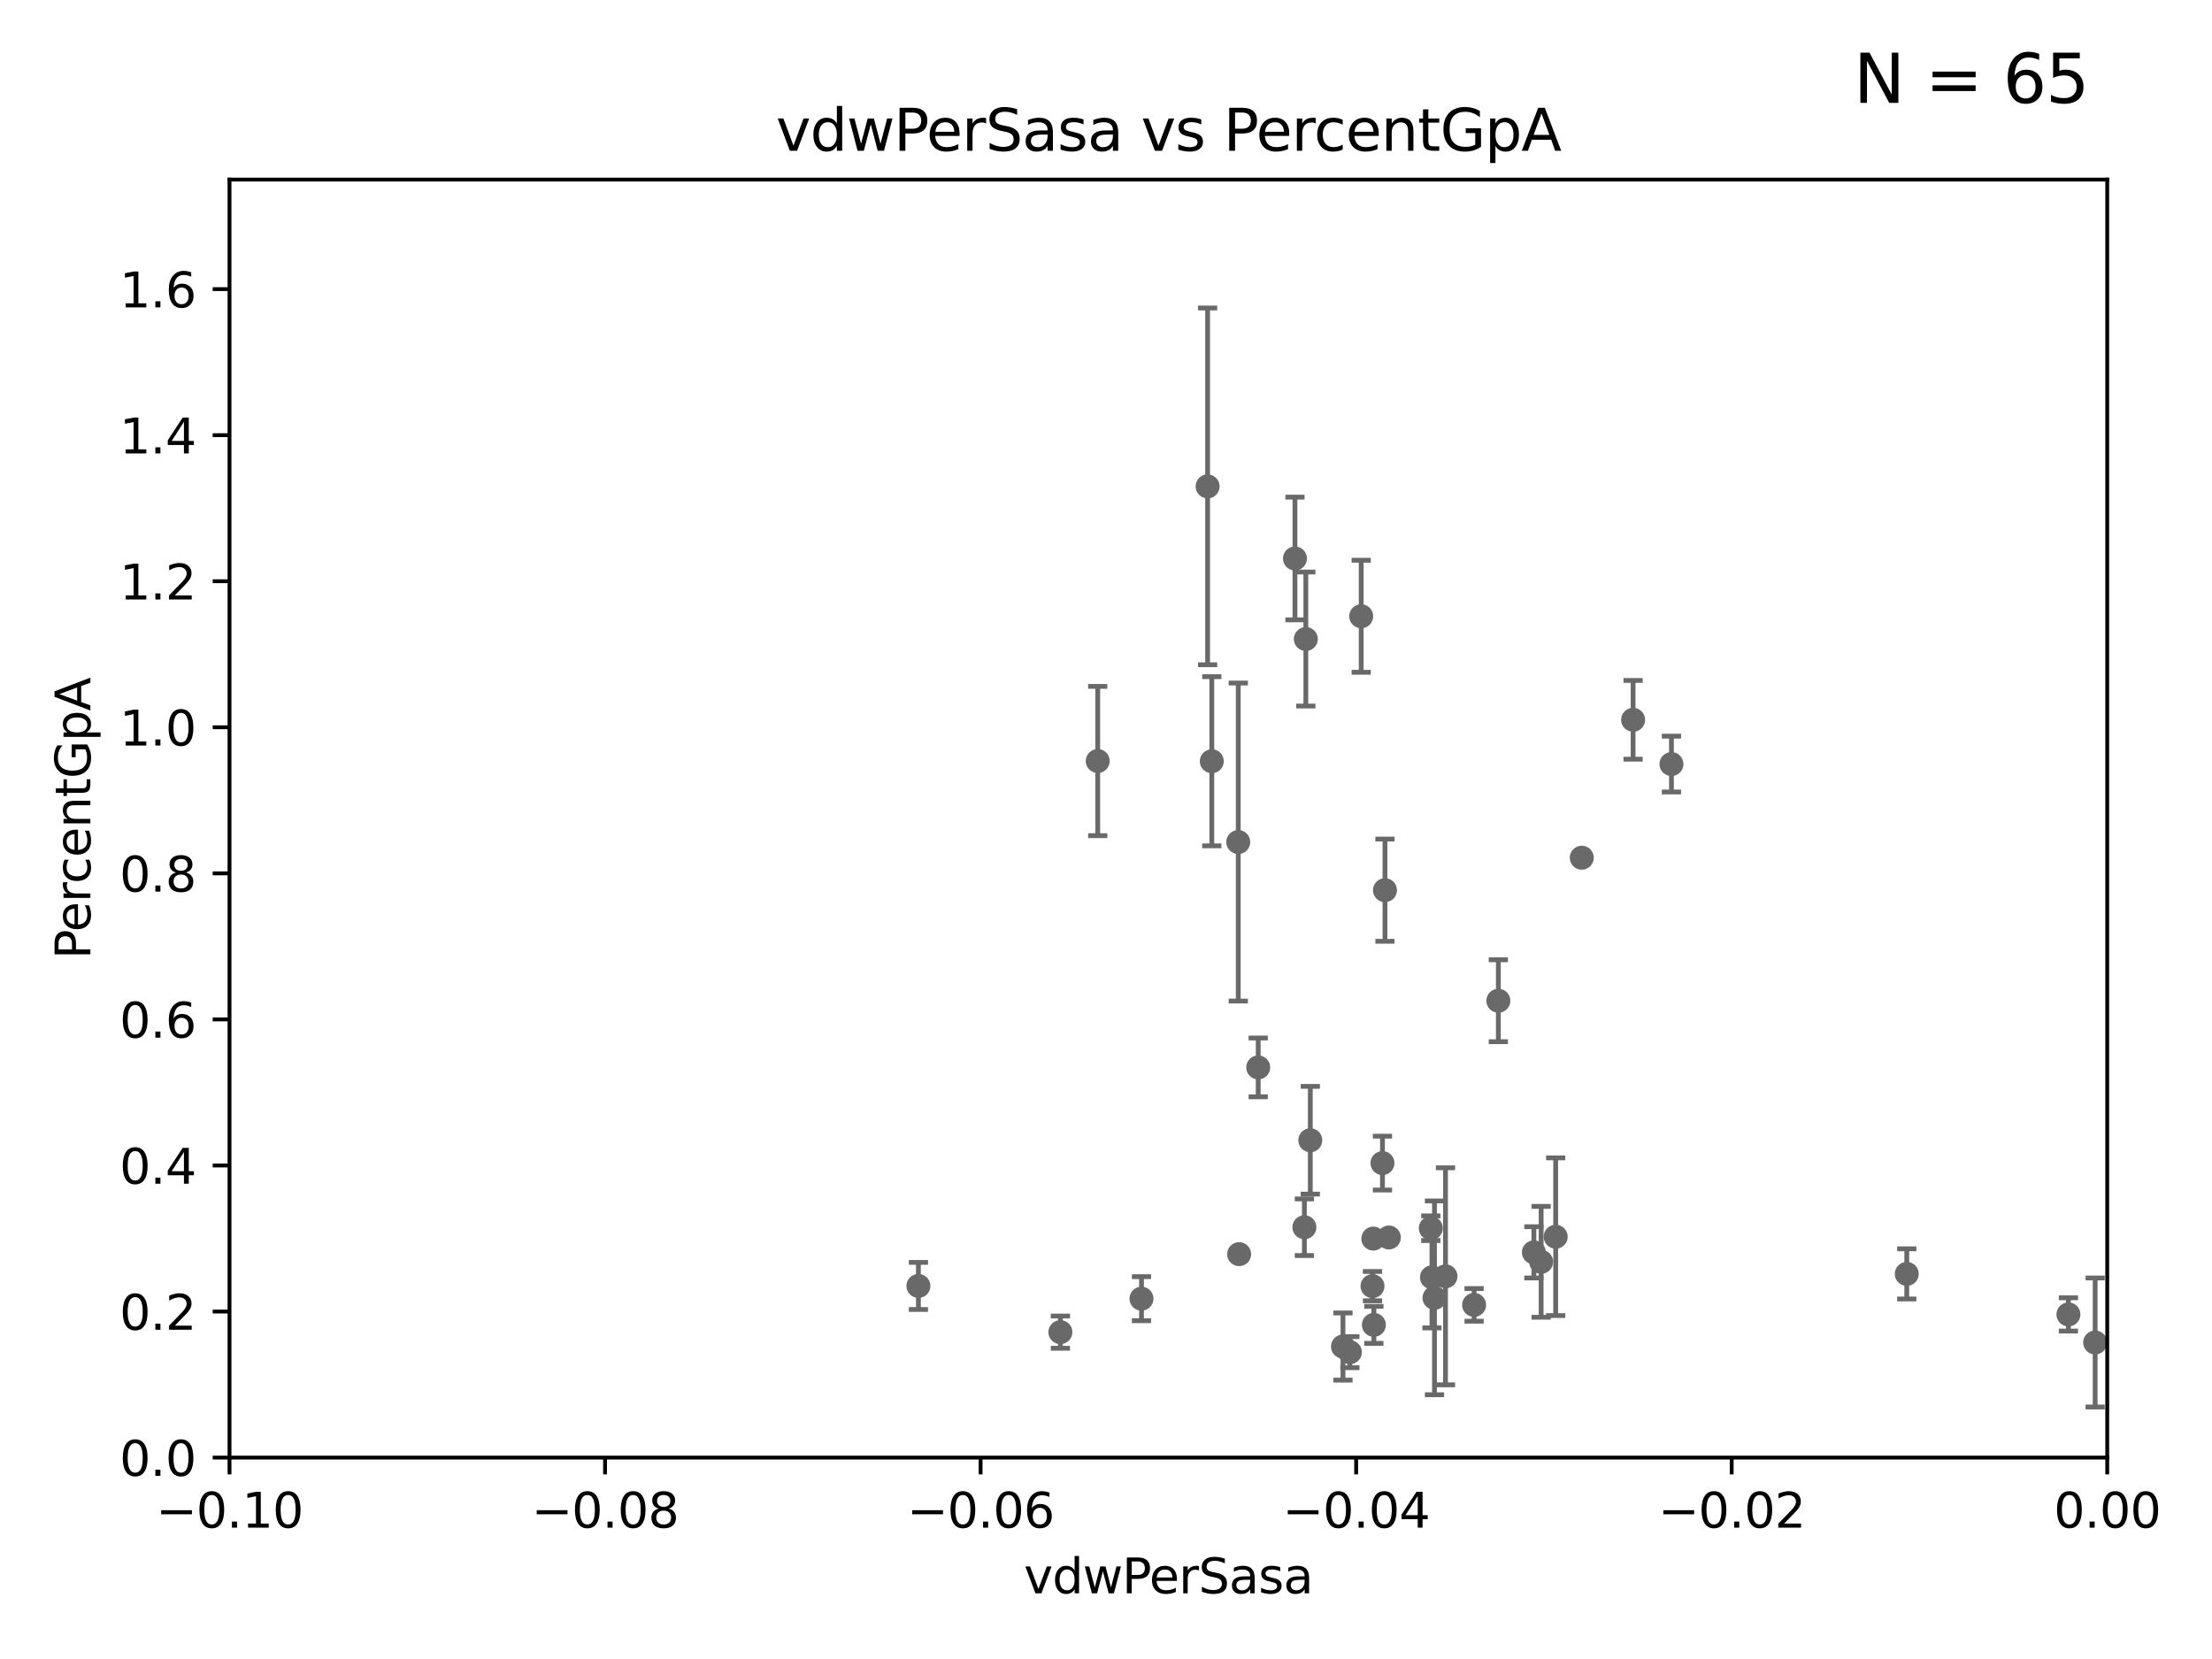 <?xml version="1.0" encoding="utf-8" standalone="no"?>
<!DOCTYPE svg PUBLIC "-//W3C//DTD SVG 1.1//EN"
  "http://www.w3.org/Graphics/SVG/1.1/DTD/svg11.dtd">
<svg xmlns:xlink="http://www.w3.org/1999/xlink" width="460.8pt" height="345.6pt" viewBox="0 0 460.8 345.6" xmlns="http://www.w3.org/2000/svg" version="1.1">
 <defs>
  <style type="text/css">*{stroke-linejoin: round; stroke-linecap: butt}</style>
 </defs>
 <g id="figure_1">
  <g id="patch_1">
   <path d="M 0 345.6 
L 460.8 345.6 
L 460.8 0 
L 0 0 
z
" style="fill: #ffffff"/>
  </g>
  <g id="axes_1">
   <g id="patch_2">
    <path d="M 47.81 303.64 
L 438.975 303.64 
L 438.975 37.411 
L 47.81 37.411 
z
" style="fill: #ffffff"/>
   </g>
   <g id="PathCollection_1">
    <defs>
     <path id="md12791d681" d="M 0 1.118 
C 0.297 1.118 0.581 1 0.791 0.791 
C 1 0.581 1.118 0.297 1.118 0 
C 1.118 -0.297 1 -0.581 0.791 -0.791 
C 0.581 -1 0.297 -1.118 0 -1.118 
C -0.297 -1.118 -0.581 -1 -0.791 -0.791 
C -1 -0.581 -1.118 -0.297 -1.118 0 
C -1.118 0.297 -1 0.581 -0.791 0.791 
C -0.581 1 -0.297 1.118 0 1.118 
z
" style="stroke: #696969"/>
    </defs>
    <g clip-path="url(#p847e2c5b80)">
     <use xlink:href="#md12791d681" x="191.321" y="267.887" style="fill: #696969; stroke: #696969"/>
     <use xlink:href="#md12791d681" x="463.558" y="272.193" style="fill: #696969; stroke: #696969"/>
     <use xlink:href="#md12791d681" x="286.202" y="275.993" style="fill: #696969; stroke: #696969"/>
     <use xlink:href="#md12791d681" x="283.563" y="128.379" style="fill: #696969; stroke: #696969"/>
     <use xlink:href="#md12791d681" x="307.083" y="271.833" style="fill: #696969; stroke: #696969"/>
     <use xlink:href="#md12791d681" x="866.01" y="264.777" style="fill: #696969; stroke: #696969"/>
     <use xlink:href="#md12791d681" x="287.993" y="242.295" style="fill: #696969; stroke: #696969"/>
     <use xlink:href="#md12791d681" x="879.323" y="267.476" style="fill: #696969; stroke: #696969"/>
     <use xlink:href="#md12791d681" x="324.079" y="257.632" style="fill: #696969; stroke: #696969"/>
     <use xlink:href="#md12791d681" x="237.793" y="270.538" style="fill: #696969; stroke: #696969"/>
     <use xlink:href="#md12791d681" x="19660.018" y="187.24" style="fill: #696969; stroke: #696969"/>
     <use xlink:href="#md12791d681" x="1565.303" y="280.062" style="fill: #696969; stroke: #696969"/>
     <use xlink:href="#md12791d681" x="430.89" y="273.817" style="fill: #696969; stroke: #696969"/>
     <use xlink:href="#md12791d681" x="258.133" y="261.263" style="fill: #696969; stroke: #696969"/>
     <use xlink:href="#md12791d681" x="348.194" y="159.169" style="fill: #696969; stroke: #696969"/>
     <use xlink:href="#md12791d681" x="279.765" y="280.507" style="fill: #696969; stroke: #696969"/>
     <use xlink:href="#md12791d681" x="288.514" y="185.44" style="fill: #696969; stroke: #696969"/>
     <use xlink:href="#md12791d681" x="312.133" y="208.472" style="fill: #696969; stroke: #696969"/>
     <use xlink:href="#md12791d681" x="271.728" y="255.653" style="fill: #696969; stroke: #696969"/>
     <use xlink:href="#md12791d681" x="301.122" y="265.881" style="fill: #696969; stroke: #696969"/>
     <use xlink:href="#md12791d681" x="257.952" y="175.412" style="fill: #696969; stroke: #696969"/>
     <use xlink:href="#md12791d681" x="9653.976" y="195.67" style="fill: #696969; stroke: #696969"/>
     <use xlink:href="#md12791d681" x="298.828" y="270.364" style="fill: #696969; stroke: #696969"/>
     <use xlink:href="#md12791d681" x="1369.319" y="283.915" style="fill: #696969; stroke: #696969"/>
     <use xlink:href="#md12791d681" x="6236" y="267.765" style="fill: #696969; stroke: #696969"/>
     <use xlink:href="#md12791d681" x="1232.283" y="269.36" style="fill: #696969; stroke: #696969"/>
     <use xlink:href="#md12791d681" x="289.325" y="257.791" style="fill: #696969; stroke: #696969"/>
     <use xlink:href="#md12791d681" x="220.897" y="277.51" style="fill: #696969; stroke: #696969"/>
     <use xlink:href="#md12791d681" x="2211.738" y="266.665" style="fill: #696969; stroke: #696969"/>
     <use xlink:href="#md12791d681" x="538.1" y="261.758" style="fill: #696969; stroke: #696969"/>
     <use xlink:href="#md12791d681" x="319.535" y="260.887" style="fill: #696969; stroke: #696969"/>
     <use xlink:href="#md12791d681" x="281.202" y="281.684" style="fill: #696969; stroke: #696969"/>
     <use xlink:href="#md12791d681" x="298.301" y="266.089" style="fill: #696969; stroke: #696969"/>
     <use xlink:href="#md12791d681" x="688.225" y="268.204" style="fill: #696969; stroke: #696969"/>
     <use xlink:href="#md12791d681" x="397.215" y="265.375" style="fill: #696969; stroke: #696969"/>
     <use xlink:href="#md12791d681" x="436.459" y="279.665" style="fill: #696969; stroke: #696969"/>
     <use xlink:href="#md12791d681" x="24264.624" y="280.252" style="fill: #696969; stroke: #696969"/>
     <use xlink:href="#md12791d681" x="272.961" y="237.535" style="fill: #696969; stroke: #696969"/>
     <use xlink:href="#md12791d681" x="844.499" y="255.442" style="fill: #696969; stroke: #696969"/>
     <use xlink:href="#md12791d681" x="1002.604" y="281.76" style="fill: #696969; stroke: #696969"/>
     <use xlink:href="#md12791d681" x="252.44" y="158.583" style="fill: #696969; stroke: #696969"/>
     <use xlink:href="#md12791d681" x="251.567" y="101.32" style="fill: #696969; stroke: #696969"/>
     <use xlink:href="#md12791d681" x="803.797" y="264.922" style="fill: #696969; stroke: #696969"/>
     <use xlink:href="#md12791d681" x="321.046" y="262.862" style="fill: #696969; stroke: #696969"/>
     <use xlink:href="#md12791d681" x="272.028" y="133.12" style="fill: #696969; stroke: #696969"/>
     <use xlink:href="#md12791d681" x="285.915" y="267.923" style="fill: #696969; stroke: #696969"/>
     <use xlink:href="#md12791d681" x="8765.31" y="273.807" style="fill: #696969; stroke: #696969"/>
     <use xlink:href="#md12791d681" x="1175.123" y="276.032" style="fill: #696969; stroke: #696969"/>
     <use xlink:href="#md12791d681" x="340.205" y="149.949" style="fill: #696969; stroke: #696969"/>
     <use xlink:href="#md12791d681" x="726.862" y="271.695" style="fill: #696969; stroke: #696969"/>
     <use xlink:href="#md12791d681" x="33178.6" y="271.734" style="fill: #696969; stroke: #696969"/>
     <use xlink:href="#md12791d681" x="33178.6" y="119.407" style="fill: #696969; stroke: #696969"/>
     <use xlink:href="#md12791d681" x="269.763" y="116.343" style="fill: #696969; stroke: #696969"/>
     <use xlink:href="#md12791d681" x="262.108" y="222.361" style="fill: #696969; stroke: #696969"/>
     <use xlink:href="#md12791d681" x="1198.84" y="284.567" style="fill: #696969; stroke: #696969"/>
     <use xlink:href="#md12791d681" x="1070.57" y="259.704" style="fill: #696969; stroke: #696969"/>
     <use xlink:href="#md12791d681" x="9782.265" y="276.916" style="fill: #696969; stroke: #696969"/>
     <use xlink:href="#md12791d681" x="528.298" y="275.444" style="fill: #696969; stroke: #696969"/>
     <use xlink:href="#md12791d681" x="33178.6" y="276.417" style="fill: #696969; stroke: #696969"/>
     <use xlink:href="#md12791d681" x="33178.6" y="255.596" style="fill: #696969; stroke: #696969"/>
     <use xlink:href="#md12791d681" x="2691.073" y="247.439" style="fill: #696969; stroke: #696969"/>
     <use xlink:href="#md12791d681" x="33178.6" y="247.667" style="fill: #696969; stroke: #696969"/>
     <use xlink:href="#md12791d681" x="33178.6" y="187.638" style="fill: #696969; stroke: #696969"/>
     <use xlink:href="#md12791d681" x="329.513" y="178.676" style="fill: #696969; stroke: #696969"/>
     <use xlink:href="#md12791d681" x="298.062" y="255.861" style="fill: #696969; stroke: #696969"/>
     <use xlink:href="#md12791d681" x="286.084" y="258.022" style="fill: #696969; stroke: #696969"/>
     <use xlink:href="#md12791d681" x="1459.658" y="269.341" style="fill: #696969; stroke: #696969"/>
     <use xlink:href="#md12791d681" x="228.678" y="158.536" style="fill: #696969; stroke: #696969"/>
    </g>
   </g>
   <g id="matplotlib.axis_1">
    <g id="xtick_1">
     <g id="line2d_1">
      <defs>
       <path id="mbdbda21239" d="M 0 0 
L 0 3.5 
" style="stroke: #000000; stroke-width: 0.8"/>
      </defs>
      <g>
       <use xlink:href="#mbdbda21239" x="47.81" y="303.64" style="stroke: #000000; stroke-width: 0.8"/>
      </g>
     </g>
     <g id="text_1">
      <!-- −0.10 -->
      <g transform="translate(32.487 318.238)scale(0.1 -0.1)">
       <defs>
        <path id="DejaVuSans-2212" d="M 678 2272 
L 4684 2272 
L 4684 1741 
L 678 1741 
L 678 2272 
z
" transform="scale(0.016)"/>
        <path id="DejaVuSans-30" d="M 2034 4250 
Q 1547 4250 1301 3770 
Q 1056 3291 1056 2328 
Q 1056 1369 1301 889 
Q 1547 409 2034 409 
Q 2525 409 2770 889 
Q 3016 1369 3016 2328 
Q 3016 3291 2770 3770 
Q 2525 4250 2034 4250 
z
M 2034 4750 
Q 2819 4750 3233 4129 
Q 3647 3509 3647 2328 
Q 3647 1150 3233 529 
Q 2819 -91 2034 -91 
Q 1250 -91 836 529 
Q 422 1150 422 2328 
Q 422 3509 836 4129 
Q 1250 4750 2034 4750 
z
" transform="scale(0.016)"/>
        <path id="DejaVuSans-2e" d="M 684 794 
L 1344 794 
L 1344 0 
L 684 0 
L 684 794 
z
" transform="scale(0.016)"/>
        <path id="DejaVuSans-31" d="M 794 531 
L 1825 531 
L 1825 4091 
L 703 3866 
L 703 4441 
L 1819 4666 
L 2450 4666 
L 2450 531 
L 3481 531 
L 3481 0 
L 794 0 
L 794 531 
z
" transform="scale(0.016)"/>
       </defs>
       <use xlink:href="#DejaVuSans-2212"/>
       <use xlink:href="#DejaVuSans-30" x="83.789"/>
       <use xlink:href="#DejaVuSans-2e" x="147.412"/>
       <use xlink:href="#DejaVuSans-31" x="179.199"/>
       <use xlink:href="#DejaVuSans-30" x="242.822"/>
      </g>
     </g>
    </g>
    <g id="xtick_2">
     <g id="line2d_2">
      <g>
       <use xlink:href="#mbdbda21239" x="126.043" y="303.64" style="stroke: #000000; stroke-width: 0.8"/>
      </g>
     </g>
     <g id="text_2">
      <!-- −0.08 -->
      <g transform="translate(110.72 318.238)scale(0.1 -0.1)">
       <defs>
        <path id="DejaVuSans-38" d="M 2034 2216 
Q 1584 2216 1326 1975 
Q 1069 1734 1069 1313 
Q 1069 891 1326 650 
Q 1584 409 2034 409 
Q 2484 409 2743 651 
Q 3003 894 3003 1313 
Q 3003 1734 2745 1975 
Q 2488 2216 2034 2216 
z
M 1403 2484 
Q 997 2584 770 2862 
Q 544 3141 544 3541 
Q 544 4100 942 4425 
Q 1341 4750 2034 4750 
Q 2731 4750 3128 4425 
Q 3525 4100 3525 3541 
Q 3525 3141 3298 2862 
Q 3072 2584 2669 2484 
Q 3125 2378 3379 2068 
Q 3634 1759 3634 1313 
Q 3634 634 3220 271 
Q 2806 -91 2034 -91 
Q 1263 -91 848 271 
Q 434 634 434 1313 
Q 434 1759 690 2068 
Q 947 2378 1403 2484 
z
M 1172 3481 
Q 1172 3119 1398 2916 
Q 1625 2713 2034 2713 
Q 2441 2713 2670 2916 
Q 2900 3119 2900 3481 
Q 2900 3844 2670 4047 
Q 2441 4250 2034 4250 
Q 1625 4250 1398 4047 
Q 1172 3844 1172 3481 
z
" transform="scale(0.016)"/>
       </defs>
       <use xlink:href="#DejaVuSans-2212"/>
       <use xlink:href="#DejaVuSans-30" x="83.789"/>
       <use xlink:href="#DejaVuSans-2e" x="147.412"/>
       <use xlink:href="#DejaVuSans-30" x="179.199"/>
       <use xlink:href="#DejaVuSans-38" x="242.822"/>
      </g>
     </g>
    </g>
    <g id="xtick_3">
     <g id="line2d_3">
      <g>
       <use xlink:href="#mbdbda21239" x="204.276" y="303.64" style="stroke: #000000; stroke-width: 0.8"/>
      </g>
     </g>
     <g id="text_3">
      <!-- −0.06 -->
      <g transform="translate(188.953 318.238)scale(0.1 -0.1)">
       <defs>
        <path id="DejaVuSans-36" d="M 2113 2584 
Q 1688 2584 1439 2293 
Q 1191 2003 1191 1497 
Q 1191 994 1439 701 
Q 1688 409 2113 409 
Q 2538 409 2786 701 
Q 3034 994 3034 1497 
Q 3034 2003 2786 2293 
Q 2538 2584 2113 2584 
z
M 3366 4563 
L 3366 3988 
Q 3128 4100 2886 4159 
Q 2644 4219 2406 4219 
Q 1781 4219 1451 3797 
Q 1122 3375 1075 2522 
Q 1259 2794 1537 2939 
Q 1816 3084 2150 3084 
Q 2853 3084 3261 2657 
Q 3669 2231 3669 1497 
Q 3669 778 3244 343 
Q 2819 -91 2113 -91 
Q 1303 -91 875 529 
Q 447 1150 447 2328 
Q 447 3434 972 4092 
Q 1497 4750 2381 4750 
Q 2619 4750 2861 4703 
Q 3103 4656 3366 4563 
z
" transform="scale(0.016)"/>
       </defs>
       <use xlink:href="#DejaVuSans-2212"/>
       <use xlink:href="#DejaVuSans-30" x="83.789"/>
       <use xlink:href="#DejaVuSans-2e" x="147.412"/>
       <use xlink:href="#DejaVuSans-30" x="179.199"/>
       <use xlink:href="#DejaVuSans-36" x="242.822"/>
      </g>
     </g>
    </g>
    <g id="xtick_4">
     <g id="line2d_4">
      <g>
       <use xlink:href="#mbdbda21239" x="282.509" y="303.64" style="stroke: #000000; stroke-width: 0.8"/>
      </g>
     </g>
     <g id="text_4">
      <!-- −0.04 -->
      <g transform="translate(267.186 318.238)scale(0.1 -0.1)">
       <defs>
        <path id="DejaVuSans-34" d="M 2419 4116 
L 825 1625 
L 2419 1625 
L 2419 4116 
z
M 2253 4666 
L 3047 4666 
L 3047 1625 
L 3713 1625 
L 3713 1100 
L 3047 1100 
L 3047 0 
L 2419 0 
L 2419 1100 
L 313 1100 
L 313 1709 
L 2253 4666 
z
" transform="scale(0.016)"/>
       </defs>
       <use xlink:href="#DejaVuSans-2212"/>
       <use xlink:href="#DejaVuSans-30" x="83.789"/>
       <use xlink:href="#DejaVuSans-2e" x="147.412"/>
       <use xlink:href="#DejaVuSans-30" x="179.199"/>
       <use xlink:href="#DejaVuSans-34" x="242.822"/>
      </g>
     </g>
    </g>
    <g id="xtick_5">
     <g id="line2d_5">
      <g>
       <use xlink:href="#mbdbda21239" x="360.742" y="303.64" style="stroke: #000000; stroke-width: 0.8"/>
      </g>
     </g>
     <g id="text_5">
      <!-- −0.02 -->
      <g transform="translate(345.419 318.238)scale(0.1 -0.1)">
       <defs>
        <path id="DejaVuSans-32" d="M 1228 531 
L 3431 531 
L 3431 0 
L 469 0 
L 469 531 
Q 828 903 1448 1529 
Q 2069 2156 2228 2338 
Q 2531 2678 2651 2914 
Q 2772 3150 2772 3378 
Q 2772 3750 2511 3984 
Q 2250 4219 1831 4219 
Q 1534 4219 1204 4116 
Q 875 4013 500 3803 
L 500 4441 
Q 881 4594 1212 4672 
Q 1544 4750 1819 4750 
Q 2544 4750 2975 4387 
Q 3406 4025 3406 3419 
Q 3406 3131 3298 2873 
Q 3191 2616 2906 2266 
Q 2828 2175 2409 1742 
Q 1991 1309 1228 531 
z
" transform="scale(0.016)"/>
       </defs>
       <use xlink:href="#DejaVuSans-2212"/>
       <use xlink:href="#DejaVuSans-30" x="83.789"/>
       <use xlink:href="#DejaVuSans-2e" x="147.412"/>
       <use xlink:href="#DejaVuSans-30" x="179.199"/>
       <use xlink:href="#DejaVuSans-32" x="242.822"/>
      </g>
     </g>
    </g>
    <g id="xtick_6">
     <g id="line2d_6">
      <g>
       <use xlink:href="#mbdbda21239" x="438.975" y="303.64" style="stroke: #000000; stroke-width: 0.8"/>
      </g>
     </g>
     <g id="text_6">
      <!-- 0.00 -->
      <g transform="translate(427.842 318.238)scale(0.1 -0.1)">
       <use xlink:href="#DejaVuSans-30"/>
       <use xlink:href="#DejaVuSans-2e" x="63.623"/>
       <use xlink:href="#DejaVuSans-30" x="95.41"/>
       <use xlink:href="#DejaVuSans-30" x="159.033"/>
      </g>
     </g>
    </g>
    <g id="text_7">
     <!-- vdwPerSasa -->
     <g transform="translate(213.297 331.917)scale(0.1 -0.1)">
      <defs>
       <path id="DejaVuSans-76" d="M 191 3500 
L 800 3500 
L 1894 563 
L 2988 3500 
L 3597 3500 
L 2284 0 
L 1503 0 
L 191 3500 
z
" transform="scale(0.016)"/>
       <path id="DejaVuSans-64" d="M 2906 2969 
L 2906 4863 
L 3481 4863 
L 3481 0 
L 2906 0 
L 2906 525 
Q 2725 213 2448 61 
Q 2172 -91 1784 -91 
Q 1150 -91 751 415 
Q 353 922 353 1747 
Q 353 2572 751 3078 
Q 1150 3584 1784 3584 
Q 2172 3584 2448 3432 
Q 2725 3281 2906 2969 
z
M 947 1747 
Q 947 1113 1208 752 
Q 1469 391 1925 391 
Q 2381 391 2643 752 
Q 2906 1113 2906 1747 
Q 2906 2381 2643 2742 
Q 2381 3103 1925 3103 
Q 1469 3103 1208 2742 
Q 947 2381 947 1747 
z
" transform="scale(0.016)"/>
       <path id="DejaVuSans-77" d="M 269 3500 
L 844 3500 
L 1563 769 
L 2278 3500 
L 2956 3500 
L 3675 769 
L 4391 3500 
L 4966 3500 
L 4050 0 
L 3372 0 
L 2619 2869 
L 1863 0 
L 1184 0 
L 269 3500 
z
" transform="scale(0.016)"/>
       <path id="DejaVuSans-50" d="M 1259 4147 
L 1259 2394 
L 2053 2394 
Q 2494 2394 2734 2622 
Q 2975 2850 2975 3272 
Q 2975 3691 2734 3919 
Q 2494 4147 2053 4147 
L 1259 4147 
z
M 628 4666 
L 2053 4666 
Q 2838 4666 3239 4311 
Q 3641 3956 3641 3272 
Q 3641 2581 3239 2228 
Q 2838 1875 2053 1875 
L 1259 1875 
L 1259 0 
L 628 0 
L 628 4666 
z
" transform="scale(0.016)"/>
       <path id="DejaVuSans-65" d="M 3597 1894 
L 3597 1613 
L 953 1613 
Q 991 1019 1311 708 
Q 1631 397 2203 397 
Q 2534 397 2845 478 
Q 3156 559 3463 722 
L 3463 178 
Q 3153 47 2828 -22 
Q 2503 -91 2169 -91 
Q 1331 -91 842 396 
Q 353 884 353 1716 
Q 353 2575 817 3079 
Q 1281 3584 2069 3584 
Q 2775 3584 3186 3129 
Q 3597 2675 3597 1894 
z
M 3022 2063 
Q 3016 2534 2758 2815 
Q 2500 3097 2075 3097 
Q 1594 3097 1305 2825 
Q 1016 2553 972 2059 
L 3022 2063 
z
" transform="scale(0.016)"/>
       <path id="DejaVuSans-72" d="M 2631 2963 
Q 2534 3019 2420 3045 
Q 2306 3072 2169 3072 
Q 1681 3072 1420 2755 
Q 1159 2438 1159 1844 
L 1159 0 
L 581 0 
L 581 3500 
L 1159 3500 
L 1159 2956 
Q 1341 3275 1631 3429 
Q 1922 3584 2338 3584 
Q 2397 3584 2469 3576 
Q 2541 3569 2628 3553 
L 2631 2963 
z
" transform="scale(0.016)"/>
       <path id="DejaVuSans-53" d="M 3425 4513 
L 3425 3897 
Q 3066 4069 2747 4153 
Q 2428 4238 2131 4238 
Q 1616 4238 1336 4038 
Q 1056 3838 1056 3469 
Q 1056 3159 1242 3001 
Q 1428 2844 1947 2747 
L 2328 2669 
Q 3034 2534 3370 2195 
Q 3706 1856 3706 1288 
Q 3706 609 3251 259 
Q 2797 -91 1919 -91 
Q 1588 -91 1214 -16 
Q 841 59 441 206 
L 441 856 
Q 825 641 1194 531 
Q 1563 422 1919 422 
Q 2459 422 2753 634 
Q 3047 847 3047 1241 
Q 3047 1584 2836 1778 
Q 2625 1972 2144 2069 
L 1759 2144 
Q 1053 2284 737 2584 
Q 422 2884 422 3419 
Q 422 4038 858 4394 
Q 1294 4750 2059 4750 
Q 2388 4750 2728 4690 
Q 3069 4631 3425 4513 
z
" transform="scale(0.016)"/>
       <path id="DejaVuSans-61" d="M 2194 1759 
Q 1497 1759 1228 1600 
Q 959 1441 959 1056 
Q 959 750 1161 570 
Q 1363 391 1709 391 
Q 2188 391 2477 730 
Q 2766 1069 2766 1631 
L 2766 1759 
L 2194 1759 
z
M 3341 1997 
L 3341 0 
L 2766 0 
L 2766 531 
Q 2569 213 2275 61 
Q 1981 -91 1556 -91 
Q 1019 -91 701 211 
Q 384 513 384 1019 
Q 384 1609 779 1909 
Q 1175 2209 1959 2209 
L 2766 2209 
L 2766 2266 
Q 2766 2663 2505 2880 
Q 2244 3097 1772 3097 
Q 1472 3097 1187 3025 
Q 903 2953 641 2809 
L 641 3341 
Q 956 3463 1253 3523 
Q 1550 3584 1831 3584 
Q 2591 3584 2966 3190 
Q 3341 2797 3341 1997 
z
" transform="scale(0.016)"/>
       <path id="DejaVuSans-73" d="M 2834 3397 
L 2834 2853 
Q 2591 2978 2328 3040 
Q 2066 3103 1784 3103 
Q 1356 3103 1142 2972 
Q 928 2841 928 2578 
Q 928 2378 1081 2264 
Q 1234 2150 1697 2047 
L 1894 2003 
Q 2506 1872 2764 1633 
Q 3022 1394 3022 966 
Q 3022 478 2636 193 
Q 2250 -91 1575 -91 
Q 1294 -91 989 -36 
Q 684 19 347 128 
L 347 722 
Q 666 556 975 473 
Q 1284 391 1588 391 
Q 1994 391 2212 530 
Q 2431 669 2431 922 
Q 2431 1156 2273 1281 
Q 2116 1406 1581 1522 
L 1381 1569 
Q 847 1681 609 1914 
Q 372 2147 372 2553 
Q 372 3047 722 3315 
Q 1072 3584 1716 3584 
Q 2034 3584 2315 3537 
Q 2597 3491 2834 3397 
z
" transform="scale(0.016)"/>
      </defs>
      <use xlink:href="#DejaVuSans-76"/>
      <use xlink:href="#DejaVuSans-64" x="59.18"/>
      <use xlink:href="#DejaVuSans-77" x="122.656"/>
      <use xlink:href="#DejaVuSans-50" x="204.443"/>
      <use xlink:href="#DejaVuSans-65" x="261.121"/>
      <use xlink:href="#DejaVuSans-72" x="322.645"/>
      <use xlink:href="#DejaVuSans-53" x="363.758"/>
      <use xlink:href="#DejaVuSans-61" x="427.234"/>
      <use xlink:href="#DejaVuSans-73" x="488.514"/>
      <use xlink:href="#DejaVuSans-61" x="540.613"/>
     </g>
    </g>
   </g>
   <g id="matplotlib.axis_2">
    <g id="ytick_1">
     <g id="line2d_7">
      <defs>
       <path id="m8b9d8cd92a" d="M 0 0 
L -3.5 0 
" style="stroke: #000000; stroke-width: 0.8"/>
      </defs>
      <g>
       <use xlink:href="#m8b9d8cd92a" x="47.81" y="303.64" style="stroke: #000000; stroke-width: 0.8"/>
      </g>
     </g>
     <g id="text_8">
      <!-- 0.0 -->
      <g transform="translate(24.907 307.439)scale(0.1 -0.1)">
       <use xlink:href="#DejaVuSans-30"/>
       <use xlink:href="#DejaVuSans-2e" x="63.623"/>
       <use xlink:href="#DejaVuSans-30" x="95.41"/>
      </g>
     </g>
    </g>
    <g id="ytick_2">
     <g id="line2d_8">
      <g>
       <use xlink:href="#m8b9d8cd92a" x="47.81" y="273.214" style="stroke: #000000; stroke-width: 0.8"/>
      </g>
     </g>
     <g id="text_9">
      <!-- 0.2 -->
      <g transform="translate(24.907 277.013)scale(0.1 -0.1)">
       <use xlink:href="#DejaVuSans-30"/>
       <use xlink:href="#DejaVuSans-2e" x="63.623"/>
       <use xlink:href="#DejaVuSans-32" x="95.41"/>
      </g>
     </g>
    </g>
    <g id="ytick_3">
     <g id="line2d_9">
      <g>
       <use xlink:href="#m8b9d8cd92a" x="47.81" y="242.788" style="stroke: #000000; stroke-width: 0.8"/>
      </g>
     </g>
     <g id="text_10">
      <!-- 0.4 -->
      <g transform="translate(24.907 246.587)scale(0.1 -0.1)">
       <use xlink:href="#DejaVuSans-30"/>
       <use xlink:href="#DejaVuSans-2e" x="63.623"/>
       <use xlink:href="#DejaVuSans-34" x="95.41"/>
      </g>
     </g>
    </g>
    <g id="ytick_4">
     <g id="line2d_10">
      <g>
       <use xlink:href="#m8b9d8cd92a" x="47.81" y="212.362" style="stroke: #000000; stroke-width: 0.8"/>
      </g>
     </g>
     <g id="text_11">
      <!-- 0.6 -->
      <g transform="translate(24.907 216.161)scale(0.1 -0.1)">
       <use xlink:href="#DejaVuSans-30"/>
       <use xlink:href="#DejaVuSans-2e" x="63.623"/>
       <use xlink:href="#DejaVuSans-36" x="95.41"/>
      </g>
     </g>
    </g>
    <g id="ytick_5">
     <g id="line2d_11">
      <g>
       <use xlink:href="#m8b9d8cd92a" x="47.81" y="181.935" style="stroke: #000000; stroke-width: 0.8"/>
      </g>
     </g>
     <g id="text_12">
      <!-- 0.8 -->
      <g transform="translate(24.907 185.735)scale(0.1 -0.1)">
       <use xlink:href="#DejaVuSans-30"/>
       <use xlink:href="#DejaVuSans-2e" x="63.623"/>
       <use xlink:href="#DejaVuSans-38" x="95.41"/>
      </g>
     </g>
    </g>
    <g id="ytick_6">
     <g id="line2d_12">
      <g>
       <use xlink:href="#m8b9d8cd92a" x="47.81" y="151.509" style="stroke: #000000; stroke-width: 0.8"/>
      </g>
     </g>
     <g id="text_13">
      <!-- 1.0 -->
      <g transform="translate(24.907 155.308)scale(0.1 -0.1)">
       <use xlink:href="#DejaVuSans-31"/>
       <use xlink:href="#DejaVuSans-2e" x="63.623"/>
       <use xlink:href="#DejaVuSans-30" x="95.41"/>
      </g>
     </g>
    </g>
    <g id="ytick_7">
     <g id="line2d_13">
      <g>
       <use xlink:href="#m8b9d8cd92a" x="47.81" y="121.083" style="stroke: #000000; stroke-width: 0.8"/>
      </g>
     </g>
     <g id="text_14">
      <!-- 1.2 -->
      <g transform="translate(24.907 124.882)scale(0.1 -0.1)">
       <use xlink:href="#DejaVuSans-31"/>
       <use xlink:href="#DejaVuSans-2e" x="63.623"/>
       <use xlink:href="#DejaVuSans-32" x="95.41"/>
      </g>
     </g>
    </g>
    <g id="ytick_8">
     <g id="line2d_14">
      <g>
       <use xlink:href="#m8b9d8cd92a" x="47.81" y="90.657" style="stroke: #000000; stroke-width: 0.8"/>
      </g>
     </g>
     <g id="text_15">
      <!-- 1.4 -->
      <g transform="translate(24.907 94.456)scale(0.1 -0.1)">
       <use xlink:href="#DejaVuSans-31"/>
       <use xlink:href="#DejaVuSans-2e" x="63.623"/>
       <use xlink:href="#DejaVuSans-34" x="95.41"/>
      </g>
     </g>
    </g>
    <g id="ytick_9">
     <g id="line2d_15">
      <g>
       <use xlink:href="#m8b9d8cd92a" x="47.81" y="60.231" style="stroke: #000000; stroke-width: 0.8"/>
      </g>
     </g>
     <g id="text_16">
      <!-- 1.6 -->
      <g transform="translate(24.907 64.03)scale(0.1 -0.1)">
       <use xlink:href="#DejaVuSans-31"/>
       <use xlink:href="#DejaVuSans-2e" x="63.623"/>
       <use xlink:href="#DejaVuSans-36" x="95.41"/>
      </g>
     </g>
    </g>
    <g id="text_17">
     <!-- PercentGpA -->
     <g transform="translate(18.827 199.802)rotate(-90)scale(0.1 -0.1)">
      <defs>
       <path id="DejaVuSans-63" d="M 3122 3366 
L 3122 2828 
Q 2878 2963 2633 3030 
Q 2388 3097 2138 3097 
Q 1578 3097 1268 2742 
Q 959 2388 959 1747 
Q 959 1106 1268 751 
Q 1578 397 2138 397 
Q 2388 397 2633 464 
Q 2878 531 3122 666 
L 3122 134 
Q 2881 22 2623 -34 
Q 2366 -91 2075 -91 
Q 1284 -91 818 406 
Q 353 903 353 1747 
Q 353 2603 823 3093 
Q 1294 3584 2113 3584 
Q 2378 3584 2631 3529 
Q 2884 3475 3122 3366 
z
" transform="scale(0.016)"/>
       <path id="DejaVuSans-6e" d="M 3513 2113 
L 3513 0 
L 2938 0 
L 2938 2094 
Q 2938 2591 2744 2837 
Q 2550 3084 2163 3084 
Q 1697 3084 1428 2787 
Q 1159 2491 1159 1978 
L 1159 0 
L 581 0 
L 581 3500 
L 1159 3500 
L 1159 2956 
Q 1366 3272 1645 3428 
Q 1925 3584 2291 3584 
Q 2894 3584 3203 3211 
Q 3513 2838 3513 2113 
z
" transform="scale(0.016)"/>
       <path id="DejaVuSans-74" d="M 1172 4494 
L 1172 3500 
L 2356 3500 
L 2356 3053 
L 1172 3053 
L 1172 1153 
Q 1172 725 1289 603 
Q 1406 481 1766 481 
L 2356 481 
L 2356 0 
L 1766 0 
Q 1100 0 847 248 
Q 594 497 594 1153 
L 594 3053 
L 172 3053 
L 172 3500 
L 594 3500 
L 594 4494 
L 1172 4494 
z
" transform="scale(0.016)"/>
       <path id="DejaVuSans-47" d="M 3809 666 
L 3809 1919 
L 2778 1919 
L 2778 2438 
L 4434 2438 
L 4434 434 
Q 4069 175 3628 42 
Q 3188 -91 2688 -91 
Q 1594 -91 976 548 
Q 359 1188 359 2328 
Q 359 3472 976 4111 
Q 1594 4750 2688 4750 
Q 3144 4750 3555 4637 
Q 3966 4525 4313 4306 
L 4313 3634 
Q 3963 3931 3569 4081 
Q 3175 4231 2741 4231 
Q 1884 4231 1454 3753 
Q 1025 3275 1025 2328 
Q 1025 1384 1454 906 
Q 1884 428 2741 428 
Q 3075 428 3337 486 
Q 3600 544 3809 666 
z
" transform="scale(0.016)"/>
       <path id="DejaVuSans-70" d="M 1159 525 
L 1159 -1331 
L 581 -1331 
L 581 3500 
L 1159 3500 
L 1159 2969 
Q 1341 3281 1617 3432 
Q 1894 3584 2278 3584 
Q 2916 3584 3314 3078 
Q 3713 2572 3713 1747 
Q 3713 922 3314 415 
Q 2916 -91 2278 -91 
Q 1894 -91 1617 61 
Q 1341 213 1159 525 
z
M 3116 1747 
Q 3116 2381 2855 2742 
Q 2594 3103 2138 3103 
Q 1681 3103 1420 2742 
Q 1159 2381 1159 1747 
Q 1159 1113 1420 752 
Q 1681 391 2138 391 
Q 2594 391 2855 752 
Q 3116 1113 3116 1747 
z
" transform="scale(0.016)"/>
       <path id="DejaVuSans-41" d="M 2188 4044 
L 1331 1722 
L 3047 1722 
L 2188 4044 
z
M 1831 4666 
L 2547 4666 
L 4325 0 
L 3669 0 
L 3244 1197 
L 1141 1197 
L 716 0 
L 50 0 
L 1831 4666 
z
" transform="scale(0.016)"/>
      </defs>
      <use xlink:href="#DejaVuSans-50"/>
      <use xlink:href="#DejaVuSans-65" x="56.678"/>
      <use xlink:href="#DejaVuSans-72" x="118.201"/>
      <use xlink:href="#DejaVuSans-63" x="157.064"/>
      <use xlink:href="#DejaVuSans-65" x="212.045"/>
      <use xlink:href="#DejaVuSans-6e" x="273.568"/>
      <use xlink:href="#DejaVuSans-74" x="336.947"/>
      <use xlink:href="#DejaVuSans-47" x="376.156"/>
      <use xlink:href="#DejaVuSans-70" x="453.646"/>
      <use xlink:href="#DejaVuSans-41" x="517.123"/>
     </g>
    </g>
   </g>
   <g id="LineCollection_1">
    <path d="M 191.321 272.79 
L 191.321 262.985 
" clip-path="url(#p847e2c5b80)" style="fill: none; stroke: #696969"/>
    <path clip-path="url(#p847e2c5b80)" style="fill: none; stroke: #696969"/>
    <path d="M 286.202 279.847 
L 286.202 272.138 
" clip-path="url(#p847e2c5b80)" style="fill: none; stroke: #696969"/>
    <path d="M 283.563 140.046 
L 283.563 116.711 
" clip-path="url(#p847e2c5b80)" style="fill: none; stroke: #696969"/>
    <path d="M 307.083 275.235 
L 307.083 268.431 
" clip-path="url(#p847e2c5b80)" style="fill: none; stroke: #696969"/>
    <path clip-path="url(#p847e2c5b80)" style="fill: none; stroke: #696969"/>
    <path d="M 287.993 247.904 
L 287.993 236.685 
" clip-path="url(#p847e2c5b80)" style="fill: none; stroke: #696969"/>
    <path clip-path="url(#p847e2c5b80)" style="fill: none; stroke: #696969"/>
    <path d="M 324.079 274.054 
L 324.079 241.209 
" clip-path="url(#p847e2c5b80)" style="fill: none; stroke: #696969"/>
    <path d="M 237.793 275.129 
L 237.793 265.948 
" clip-path="url(#p847e2c5b80)" style="fill: none; stroke: #696969"/>
    <path clip-path="url(#p847e2c5b80)" style="fill: none; stroke: #696969"/>
    <path clip-path="url(#p847e2c5b80)" style="fill: none; stroke: #696969"/>
    <path d="M 430.89 277.282 
L 430.89 270.352 
" clip-path="url(#p847e2c5b80)" style="fill: none; stroke: #696969"/>
    <path d="M 258.133 262.228 
L 258.133 260.299 
" clip-path="url(#p847e2c5b80)" style="fill: none; stroke: #696969"/>
    <path d="M 348.194 164.985 
L 348.194 153.353 
" clip-path="url(#p847e2c5b80)" style="fill: none; stroke: #696969"/>
    <path d="M 279.765 287.502 
L 279.765 273.513 
" clip-path="url(#p847e2c5b80)" style="fill: none; stroke: #696969"/>
    <path d="M 288.514 196.087 
L 288.514 174.793 
" clip-path="url(#p847e2c5b80)" style="fill: none; stroke: #696969"/>
    <path d="M 312.133 217.005 
L 312.133 199.938 
" clip-path="url(#p847e2c5b80)" style="fill: none; stroke: #696969"/>
    <path d="M 271.728 261.549 
L 271.728 249.756 
" clip-path="url(#p847e2c5b80)" style="fill: none; stroke: #696969"/>
    <path d="M 301.122 288.487 
L 301.122 243.274 
" clip-path="url(#p847e2c5b80)" style="fill: none; stroke: #696969"/>
    <path d="M 257.952 208.531 
L 257.952 142.292 
" clip-path="url(#p847e2c5b80)" style="fill: none; stroke: #696969"/>
    <path clip-path="url(#p847e2c5b80)" style="fill: none; stroke: #696969"/>
    <path d="M 298.828 290.551 
L 298.828 250.176 
" clip-path="url(#p847e2c5b80)" style="fill: none; stroke: #696969"/>
    <path clip-path="url(#p847e2c5b80)" style="fill: none; stroke: #696969"/>
    <path clip-path="url(#p847e2c5b80)" style="fill: none; stroke: #696969"/>
    <path clip-path="url(#p847e2c5b80)" style="fill: none; stroke: #696969"/>
    <path d="M 289.325 258.503 
L 289.325 257.079 
" clip-path="url(#p847e2c5b80)" style="fill: none; stroke: #696969"/>
    <path d="M 220.897 280.867 
L 220.897 274.153 
" clip-path="url(#p847e2c5b80)" style="fill: none; stroke: #696969"/>
    <path clip-path="url(#p847e2c5b80)" style="fill: none; stroke: #696969"/>
    <path clip-path="url(#p847e2c5b80)" style="fill: none; stroke: #696969"/>
    <path d="M 319.535 266.228 
L 319.535 255.545 
" clip-path="url(#p847e2c5b80)" style="fill: none; stroke: #696969"/>
    <path d="M 281.202 284.913 
L 281.202 278.454 
" clip-path="url(#p847e2c5b80)" style="fill: none; stroke: #696969"/>
    <path d="M 298.301 276.629 
L 298.301 255.55 
" clip-path="url(#p847e2c5b80)" style="fill: none; stroke: #696969"/>
    <path clip-path="url(#p847e2c5b80)" style="fill: none; stroke: #696969"/>
    <path d="M 397.215 270.6 
L 397.215 260.149 
" clip-path="url(#p847e2c5b80)" style="fill: none; stroke: #696969"/>
    <path d="M 436.459 293.104 
L 436.459 266.226 
" clip-path="url(#p847e2c5b80)" style="fill: none; stroke: #696969"/>
    <path clip-path="url(#p847e2c5b80)" style="fill: none; stroke: #696969"/>
    <path d="M 272.961 248.756 
L 272.961 226.314 
" clip-path="url(#p847e2c5b80)" style="fill: none; stroke: #696969"/>
    <path clip-path="url(#p847e2c5b80)" style="fill: none; stroke: #696969"/>
    <path clip-path="url(#p847e2c5b80)" style="fill: none; stroke: #696969"/>
    <path d="M 252.44 176.204 
L 252.44 140.961 
" clip-path="url(#p847e2c5b80)" style="fill: none; stroke: #696969"/>
    <path d="M 251.567 138.481 
L 251.567 64.16 
" clip-path="url(#p847e2c5b80)" style="fill: none; stroke: #696969"/>
    <path clip-path="url(#p847e2c5b80)" style="fill: none; stroke: #696969"/>
    <path d="M 321.046 274.409 
L 321.046 251.316 
" clip-path="url(#p847e2c5b80)" style="fill: none; stroke: #696969"/>
    <path d="M 272.028 147.079 
L 272.028 119.161 
" clip-path="url(#p847e2c5b80)" style="fill: none; stroke: #696969"/>
    <path d="M 285.915 270.974 
L 285.915 264.873 
" clip-path="url(#p847e2c5b80)" style="fill: none; stroke: #696969"/>
    <path clip-path="url(#p847e2c5b80)" style="fill: none; stroke: #696969"/>
    <path clip-path="url(#p847e2c5b80)" style="fill: none; stroke: #696969"/>
    <path d="M 340.205 158.155 
L 340.205 141.744 
" clip-path="url(#p847e2c5b80)" style="fill: none; stroke: #696969"/>
    <path clip-path="url(#p847e2c5b80)" style="fill: none; stroke: #696969"/>
    <path clip-path="url(#p847e2c5b80)" style="fill: none; stroke: #696969"/>
    <path d="M 269.763 129.124 
L 269.763 103.562 
" clip-path="url(#p847e2c5b80)" style="fill: none; stroke: #696969"/>
    <path d="M 262.108 228.483 
L 262.108 216.24 
" clip-path="url(#p847e2c5b80)" style="fill: none; stroke: #696969"/>
    <path clip-path="url(#p847e2c5b80)" style="fill: none; stroke: #696969"/>
    <path clip-path="url(#p847e2c5b80)" style="fill: none; stroke: #696969"/>
    <path clip-path="url(#p847e2c5b80)" style="fill: none; stroke: #696969"/>
    <path clip-path="url(#p847e2c5b80)" style="fill: none; stroke: #696969"/>
    <path clip-path="url(#p847e2c5b80)" style="fill: none; stroke: #696969"/>
    <path clip-path="url(#p847e2c5b80)" style="fill: none; stroke: #696969"/>
    <path clip-path="url(#p847e2c5b80)" style="fill: none; stroke: #696969"/>
    <path d="M 329.513 179.206 
L 329.513 178.147 
" clip-path="url(#p847e2c5b80)" style="fill: none; stroke: #696969"/>
    <path d="M 298.062 258.429 
L 298.062 253.294 
" clip-path="url(#p847e2c5b80)" style="fill: none; stroke: #696969"/>
    <path d="M 286.084 258.557 
L 286.084 257.488 
" clip-path="url(#p847e2c5b80)" style="fill: none; stroke: #696969"/>
    <path clip-path="url(#p847e2c5b80)" style="fill: none; stroke: #696969"/>
    <path d="M 228.678 174.083 
L 228.678 142.99 
" clip-path="url(#p847e2c5b80)" style="fill: none; stroke: #696969"/>
   </g>
   <g id="line2d_16">
    <defs>
     <path id="m3f50d124a5" d="M 2 0 
L -2 -0 
" style="stroke: #696969"/>
    </defs>
    <g clip-path="url(#p847e2c5b80)">
     <use xlink:href="#m3f50d124a5" x="191.321" y="272.79" style="fill: #696969; stroke: #696969"/>
     <use xlink:href="#m3f50d124a5" x="463.558" y="273.839" style="fill: #696969; stroke: #696969"/>
     <use xlink:href="#m3f50d124a5" x="286.202" y="279.847" style="fill: #696969; stroke: #696969"/>
     <use xlink:href="#m3f50d124a5" x="283.563" y="140.046" style="fill: #696969; stroke: #696969"/>
     <use xlink:href="#m3f50d124a5" x="307.083" y="275.235" style="fill: #696969; stroke: #696969"/>
     <use xlink:href="#m3f50d124a5" x="866.01" y="272.769" style="fill: #696969; stroke: #696969"/>
     <use xlink:href="#m3f50d124a5" x="287.993" y="247.904" style="fill: #696969; stroke: #696969"/>
     <use xlink:href="#m3f50d124a5" x="879.323" y="291.012" style="fill: #696969; stroke: #696969"/>
     <use xlink:href="#m3f50d124a5" x="324.079" y="274.054" style="fill: #696969; stroke: #696969"/>
     <use xlink:href="#m3f50d124a5" x="237.793" y="275.129" style="fill: #696969; stroke: #696969"/>
     <use xlink:href="#m3f50d124a5" x="19660.018" y="209.699" style="fill: #696969; stroke: #696969"/>
     <use xlink:href="#m3f50d124a5" x="1565.303" y="291.026" style="fill: #696969; stroke: #696969"/>
     <use xlink:href="#m3f50d124a5" x="430.89" y="277.282" style="fill: #696969; stroke: #696969"/>
     <use xlink:href="#m3f50d124a5" x="258.133" y="262.228" style="fill: #696969; stroke: #696969"/>
     <use xlink:href="#m3f50d124a5" x="348.194" y="164.985" style="fill: #696969; stroke: #696969"/>
     <use xlink:href="#m3f50d124a5" x="279.765" y="287.502" style="fill: #696969; stroke: #696969"/>
     <use xlink:href="#m3f50d124a5" x="288.514" y="196.087" style="fill: #696969; stroke: #696969"/>
     <use xlink:href="#m3f50d124a5" x="312.133" y="217.005" style="fill: #696969; stroke: #696969"/>
     <use xlink:href="#m3f50d124a5" x="271.728" y="261.549" style="fill: #696969; stroke: #696969"/>
     <use xlink:href="#m3f50d124a5" x="301.122" y="288.487" style="fill: #696969; stroke: #696969"/>
     <use xlink:href="#m3f50d124a5" x="257.952" y="208.531" style="fill: #696969; stroke: #696969"/>
     <use xlink:href="#m3f50d124a5" x="9653.976" y="201.1" style="fill: #696969; stroke: #696969"/>
     <use xlink:href="#m3f50d124a5" x="298.828" y="290.551" style="fill: #696969; stroke: #696969"/>
     <use xlink:href="#m3f50d124a5" x="1369.319" y="294.853" style="fill: #696969; stroke: #696969"/>
     <use xlink:href="#m3f50d124a5" x="6236" y="273.751" style="fill: #696969; stroke: #696969"/>
     <use xlink:href="#m3f50d124a5" x="1232.283" y="292.297" style="fill: #696969; stroke: #696969"/>
     <use xlink:href="#m3f50d124a5" x="289.325" y="258.503" style="fill: #696969; stroke: #696969"/>
     <use xlink:href="#m3f50d124a5" x="220.897" y="280.867" style="fill: #696969; stroke: #696969"/>
     <use xlink:href="#m3f50d124a5" x="2211.738" y="269.444" style="fill: #696969; stroke: #696969"/>
     <use xlink:href="#m3f50d124a5" x="538.1" y="285.953" style="fill: #696969; stroke: #696969"/>
     <use xlink:href="#m3f50d124a5" x="319.535" y="266.228" style="fill: #696969; stroke: #696969"/>
     <use xlink:href="#m3f50d124a5" x="281.202" y="284.913" style="fill: #696969; stroke: #696969"/>
     <use xlink:href="#m3f50d124a5" x="298.301" y="276.629" style="fill: #696969; stroke: #696969"/>
     <use xlink:href="#m3f50d124a5" x="688.225" y="272.676" style="fill: #696969; stroke: #696969"/>
     <use xlink:href="#m3f50d124a5" x="397.215" y="270.6" style="fill: #696969; stroke: #696969"/>
     <use xlink:href="#m3f50d124a5" x="436.459" y="293.104" style="fill: #696969; stroke: #696969"/>
     <use xlink:href="#m3f50d124a5" x="24264.624" y="286.42" style="fill: #696969; stroke: #696969"/>
     <use xlink:href="#m3f50d124a5" x="272.961" y="248.756" style="fill: #696969; stroke: #696969"/>
     <use xlink:href="#m3f50d124a5" x="844.499" y="259.323" style="fill: #696969; stroke: #696969"/>
     <use xlink:href="#m3f50d124a5" x="1002.604" y="288.269" style="fill: #696969; stroke: #696969"/>
     <use xlink:href="#m3f50d124a5" x="252.44" y="176.204" style="fill: #696969; stroke: #696969"/>
     <use xlink:href="#m3f50d124a5" x="251.567" y="138.481" style="fill: #696969; stroke: #696969"/>
     <use xlink:href="#m3f50d124a5" x="803.797" y="281.841" style="fill: #696969; stroke: #696969"/>
     <use xlink:href="#m3f50d124a5" x="321.046" y="274.409" style="fill: #696969; stroke: #696969"/>
     <use xlink:href="#m3f50d124a5" x="272.028" y="147.079" style="fill: #696969; stroke: #696969"/>
     <use xlink:href="#m3f50d124a5" x="285.915" y="270.974" style="fill: #696969; stroke: #696969"/>
     <use xlink:href="#m3f50d124a5" x="8765.31" y="278.649" style="fill: #696969; stroke: #696969"/>
     <use xlink:href="#m3f50d124a5" x="1175.123" y="283.366" style="fill: #696969; stroke: #696969"/>
     <use xlink:href="#m3f50d124a5" x="340.205" y="158.155" style="fill: #696969; stroke: #696969"/>
     <use xlink:href="#m3f50d124a5" x="726.862" y="280.772" style="fill: #696969; stroke: #696969"/>
     <use xlink:href="#m3f50d124a5" x="33178.6" y="280.746" style="fill: #696969; stroke: #696969"/>
     <use xlink:href="#m3f50d124a5" x="33178.6" y="132.05" style="fill: #696969; stroke: #696969"/>
     <use xlink:href="#m3f50d124a5" x="269.763" y="129.124" style="fill: #696969; stroke: #696969"/>
     <use xlink:href="#m3f50d124a5" x="262.108" y="228.483" style="fill: #696969; stroke: #696969"/>
     <use xlink:href="#m3f50d124a5" x="1198.84" y="292.443" style="fill: #696969; stroke: #696969"/>
     <use xlink:href="#m3f50d124a5" x="1070.57" y="277.199" style="fill: #696969; stroke: #696969"/>
     <use xlink:href="#m3f50d124a5" x="9782.265" y="288.398" style="fill: #696969; stroke: #696969"/>
     <use xlink:href="#m3f50d124a5" x="528.298" y="284.267" style="fill: #696969; stroke: #696969"/>
     <use xlink:href="#m3f50d124a5" x="33178.6" y="285.437" style="fill: #696969; stroke: #696969"/>
     <use xlink:href="#m3f50d124a5" x="33178.6" y="283.974" style="fill: #696969; stroke: #696969"/>
     <use xlink:href="#m3f50d124a5" x="2691.073" y="282.373" style="fill: #696969; stroke: #696969"/>
     <use xlink:href="#m3f50d124a5" x="33178.6" y="279.144" style="fill: #696969; stroke: #696969"/>
     <use xlink:href="#m3f50d124a5" x="33178.6" y="188.84" style="fill: #696969; stroke: #696969"/>
     <use xlink:href="#m3f50d124a5" x="329.513" y="179.206" style="fill: #696969; stroke: #696969"/>
     <use xlink:href="#m3f50d124a5" x="298.062" y="258.429" style="fill: #696969; stroke: #696969"/>
     <use xlink:href="#m3f50d124a5" x="286.084" y="258.557" style="fill: #696969; stroke: #696969"/>
     <use xlink:href="#m3f50d124a5" x="1459.658" y="272.064" style="fill: #696969; stroke: #696969"/>
     <use xlink:href="#m3f50d124a5" x="228.678" y="174.083" style="fill: #696969; stroke: #696969"/>
    </g>
   </g>
   <g id="line2d_17">
    <g clip-path="url(#p847e2c5b80)">
     <use xlink:href="#m3f50d124a5" x="191.321" y="262.985" style="fill: #696969; stroke: #696969"/>
     <use xlink:href="#m3f50d124a5" x="463.558" y="270.546" style="fill: #696969; stroke: #696969"/>
     <use xlink:href="#m3f50d124a5" x="286.202" y="272.138" style="fill: #696969; stroke: #696969"/>
     <use xlink:href="#m3f50d124a5" x="283.563" y="116.711" style="fill: #696969; stroke: #696969"/>
     <use xlink:href="#m3f50d124a5" x="307.083" y="268.431" style="fill: #696969; stroke: #696969"/>
     <use xlink:href="#m3f50d124a5" x="866.01" y="256.785" style="fill: #696969; stroke: #696969"/>
     <use xlink:href="#m3f50d124a5" x="287.993" y="236.685" style="fill: #696969; stroke: #696969"/>
     <use xlink:href="#m3f50d124a5" x="879.323" y="243.939" style="fill: #696969; stroke: #696969"/>
     <use xlink:href="#m3f50d124a5" x="324.079" y="241.209" style="fill: #696969; stroke: #696969"/>
     <use xlink:href="#m3f50d124a5" x="237.793" y="265.948" style="fill: #696969; stroke: #696969"/>
     <use xlink:href="#m3f50d124a5" x="19660.018" y="164.781" style="fill: #696969; stroke: #696969"/>
     <use xlink:href="#m3f50d124a5" x="1565.303" y="269.098" style="fill: #696969; stroke: #696969"/>
     <use xlink:href="#m3f50d124a5" x="430.89" y="270.352" style="fill: #696969; stroke: #696969"/>
     <use xlink:href="#m3f50d124a5" x="258.133" y="260.299" style="fill: #696969; stroke: #696969"/>
     <use xlink:href="#m3f50d124a5" x="348.194" y="153.353" style="fill: #696969; stroke: #696969"/>
     <use xlink:href="#m3f50d124a5" x="279.765" y="273.513" style="fill: #696969; stroke: #696969"/>
     <use xlink:href="#m3f50d124a5" x="288.514" y="174.793" style="fill: #696969; stroke: #696969"/>
     <use xlink:href="#m3f50d124a5" x="312.133" y="199.938" style="fill: #696969; stroke: #696969"/>
     <use xlink:href="#m3f50d124a5" x="271.728" y="249.756" style="fill: #696969; stroke: #696969"/>
     <use xlink:href="#m3f50d124a5" x="301.122" y="243.274" style="fill: #696969; stroke: #696969"/>
     <use xlink:href="#m3f50d124a5" x="257.952" y="142.292" style="fill: #696969; stroke: #696969"/>
     <use xlink:href="#m3f50d124a5" x="9653.976" y="190.24" style="fill: #696969; stroke: #696969"/>
     <use xlink:href="#m3f50d124a5" x="298.828" y="250.176" style="fill: #696969; stroke: #696969"/>
     <use xlink:href="#m3f50d124a5" x="1369.319" y="272.976" style="fill: #696969; stroke: #696969"/>
     <use xlink:href="#m3f50d124a5" x="6236" y="261.779" style="fill: #696969; stroke: #696969"/>
     <use xlink:href="#m3f50d124a5" x="1232.283" y="246.423" style="fill: #696969; stroke: #696969"/>
     <use xlink:href="#m3f50d124a5" x="289.325" y="257.079" style="fill: #696969; stroke: #696969"/>
     <use xlink:href="#m3f50d124a5" x="220.897" y="274.153" style="fill: #696969; stroke: #696969"/>
     <use xlink:href="#m3f50d124a5" x="2211.738" y="263.887" style="fill: #696969; stroke: #696969"/>
     <use xlink:href="#m3f50d124a5" x="538.1" y="237.562" style="fill: #696969; stroke: #696969"/>
     <use xlink:href="#m3f50d124a5" x="319.535" y="255.545" style="fill: #696969; stroke: #696969"/>
     <use xlink:href="#m3f50d124a5" x="281.202" y="278.454" style="fill: #696969; stroke: #696969"/>
     <use xlink:href="#m3f50d124a5" x="298.301" y="255.55" style="fill: #696969; stroke: #696969"/>
     <use xlink:href="#m3f50d124a5" x="688.225" y="263.732" style="fill: #696969; stroke: #696969"/>
     <use xlink:href="#m3f50d124a5" x="397.215" y="260.149" style="fill: #696969; stroke: #696969"/>
     <use xlink:href="#m3f50d124a5" x="436.459" y="266.226" style="fill: #696969; stroke: #696969"/>
     <use xlink:href="#m3f50d124a5" x="24264.624" y="274.083" style="fill: #696969; stroke: #696969"/>
     <use xlink:href="#m3f50d124a5" x="272.961" y="226.314" style="fill: #696969; stroke: #696969"/>
     <use xlink:href="#m3f50d124a5" x="844.499" y="251.56" style="fill: #696969; stroke: #696969"/>
     <use xlink:href="#m3f50d124a5" x="1002.604" y="275.25" style="fill: #696969; stroke: #696969"/>
     <use xlink:href="#m3f50d124a5" x="252.44" y="140.961" style="fill: #696969; stroke: #696969"/>
     <use xlink:href="#m3f50d124a5" x="251.567" y="64.16" style="fill: #696969; stroke: #696969"/>
     <use xlink:href="#m3f50d124a5" x="803.797" y="248.004" style="fill: #696969; stroke: #696969"/>
     <use xlink:href="#m3f50d124a5" x="321.046" y="251.316" style="fill: #696969; stroke: #696969"/>
     <use xlink:href="#m3f50d124a5" x="272.028" y="119.161" style="fill: #696969; stroke: #696969"/>
     <use xlink:href="#m3f50d124a5" x="285.915" y="264.873" style="fill: #696969; stroke: #696969"/>
     <use xlink:href="#m3f50d124a5" x="8765.31" y="268.964" style="fill: #696969; stroke: #696969"/>
     <use xlink:href="#m3f50d124a5" x="1175.123" y="268.698" style="fill: #696969; stroke: #696969"/>
     <use xlink:href="#m3f50d124a5" x="340.205" y="141.744" style="fill: #696969; stroke: #696969"/>
     <use xlink:href="#m3f50d124a5" x="726.862" y="262.618" style="fill: #696969; stroke: #696969"/>
     <use xlink:href="#m3f50d124a5" x="33178.6" y="262.722" style="fill: #696969; stroke: #696969"/>
     <use xlink:href="#m3f50d124a5" x="33178.6" y="106.764" style="fill: #696969; stroke: #696969"/>
     <use xlink:href="#m3f50d124a5" x="269.763" y="103.562" style="fill: #696969; stroke: #696969"/>
     <use xlink:href="#m3f50d124a5" x="262.108" y="216.24" style="fill: #696969; stroke: #696969"/>
     <use xlink:href="#m3f50d124a5" x="1198.84" y="276.691" style="fill: #696969; stroke: #696969"/>
     <use xlink:href="#m3f50d124a5" x="1070.57" y="242.209" style="fill: #696969; stroke: #696969"/>
     <use xlink:href="#m3f50d124a5" x="9782.265" y="265.434" style="fill: #696969; stroke: #696969"/>
     <use xlink:href="#m3f50d124a5" x="528.298" y="266.62" style="fill: #696969; stroke: #696969"/>
     <use xlink:href="#m3f50d124a5" x="33178.6" y="267.398" style="fill: #696969; stroke: #696969"/>
     <use xlink:href="#m3f50d124a5" x="33178.6" y="227.218" style="fill: #696969; stroke: #696969"/>
     <use xlink:href="#m3f50d124a5" x="2691.073" y="212.505" style="fill: #696969; stroke: #696969"/>
     <use xlink:href="#m3f50d124a5" x="33178.6" y="216.189" style="fill: #696969; stroke: #696969"/>
     <use xlink:href="#m3f50d124a5" x="33178.6" y="186.437" style="fill: #696969; stroke: #696969"/>
     <use xlink:href="#m3f50d124a5" x="329.513" y="178.147" style="fill: #696969; stroke: #696969"/>
     <use xlink:href="#m3f50d124a5" x="298.062" y="253.294" style="fill: #696969; stroke: #696969"/>
     <use xlink:href="#m3f50d124a5" x="286.084" y="257.488" style="fill: #696969; stroke: #696969"/>
     <use xlink:href="#m3f50d124a5" x="1459.658" y="266.618" style="fill: #696969; stroke: #696969"/>
     <use xlink:href="#m3f50d124a5" x="228.678" y="142.99" style="fill: #696969; stroke: #696969"/>
    </g>
   </g>
   <g id="line2d_18">
    <defs>
     <path id="m1456506362" d="M 0 2 
C 0.53 2 1.039 1.789 1.414 1.414 
C 1.789 1.039 2 0.53 2 0 
C 2 -0.53 1.789 -1.039 1.414 -1.414 
C 1.039 -1.789 0.53 -2 0 -2 
C -0.53 -2 -1.039 -1.789 -1.414 -1.414 
C -1.789 -1.039 -2 -0.53 -2 0 
C -2 0.53 -1.789 1.039 -1.414 1.414 
C -1.039 1.789 -0.53 2 0 2 
z
" style="stroke: #696969"/>
    </defs>
    <g clip-path="url(#p847e2c5b80)">
     <use xlink:href="#m1456506362" x="191.321" y="267.887" style="fill: #696969; stroke: #696969"/>
     <use xlink:href="#m1456506362" x="463.558" y="272.193" style="fill: #696969; stroke: #696969"/>
     <use xlink:href="#m1456506362" x="286.202" y="275.993" style="fill: #696969; stroke: #696969"/>
     <use xlink:href="#m1456506362" x="283.563" y="128.379" style="fill: #696969; stroke: #696969"/>
     <use xlink:href="#m1456506362" x="307.083" y="271.833" style="fill: #696969; stroke: #696969"/>
     <use xlink:href="#m1456506362" x="866.01" y="264.777" style="fill: #696969; stroke: #696969"/>
     <use xlink:href="#m1456506362" x="287.993" y="242.295" style="fill: #696969; stroke: #696969"/>
     <use xlink:href="#m1456506362" x="879.323" y="267.476" style="fill: #696969; stroke: #696969"/>
     <use xlink:href="#m1456506362" x="324.079" y="257.632" style="fill: #696969; stroke: #696969"/>
     <use xlink:href="#m1456506362" x="237.793" y="270.538" style="fill: #696969; stroke: #696969"/>
     <use xlink:href="#m1456506362" x="19660.018" y="187.24" style="fill: #696969; stroke: #696969"/>
     <use xlink:href="#m1456506362" x="1565.303" y="280.062" style="fill: #696969; stroke: #696969"/>
     <use xlink:href="#m1456506362" x="430.89" y="273.817" style="fill: #696969; stroke: #696969"/>
     <use xlink:href="#m1456506362" x="258.133" y="261.263" style="fill: #696969; stroke: #696969"/>
     <use xlink:href="#m1456506362" x="348.194" y="159.169" style="fill: #696969; stroke: #696969"/>
     <use xlink:href="#m1456506362" x="279.765" y="280.507" style="fill: #696969; stroke: #696969"/>
     <use xlink:href="#m1456506362" x="288.514" y="185.44" style="fill: #696969; stroke: #696969"/>
     <use xlink:href="#m1456506362" x="312.133" y="208.472" style="fill: #696969; stroke: #696969"/>
     <use xlink:href="#m1456506362" x="271.728" y="255.653" style="fill: #696969; stroke: #696969"/>
     <use xlink:href="#m1456506362" x="301.122" y="265.881" style="fill: #696969; stroke: #696969"/>
     <use xlink:href="#m1456506362" x="257.952" y="175.412" style="fill: #696969; stroke: #696969"/>
     <use xlink:href="#m1456506362" x="9653.976" y="195.67" style="fill: #696969; stroke: #696969"/>
     <use xlink:href="#m1456506362" x="298.828" y="270.364" style="fill: #696969; stroke: #696969"/>
     <use xlink:href="#m1456506362" x="1369.319" y="283.915" style="fill: #696969; stroke: #696969"/>
     <use xlink:href="#m1456506362" x="6236" y="267.765" style="fill: #696969; stroke: #696969"/>
     <use xlink:href="#m1456506362" x="1232.283" y="269.36" style="fill: #696969; stroke: #696969"/>
     <use xlink:href="#m1456506362" x="289.325" y="257.791" style="fill: #696969; stroke: #696969"/>
     <use xlink:href="#m1456506362" x="220.897" y="277.51" style="fill: #696969; stroke: #696969"/>
     <use xlink:href="#m1456506362" x="2211.738" y="266.665" style="fill: #696969; stroke: #696969"/>
     <use xlink:href="#m1456506362" x="538.1" y="261.758" style="fill: #696969; stroke: #696969"/>
     <use xlink:href="#m1456506362" x="319.535" y="260.887" style="fill: #696969; stroke: #696969"/>
     <use xlink:href="#m1456506362" x="281.202" y="281.684" style="fill: #696969; stroke: #696969"/>
     <use xlink:href="#m1456506362" x="298.301" y="266.089" style="fill: #696969; stroke: #696969"/>
     <use xlink:href="#m1456506362" x="688.225" y="268.204" style="fill: #696969; stroke: #696969"/>
     <use xlink:href="#m1456506362" x="397.215" y="265.375" style="fill: #696969; stroke: #696969"/>
     <use xlink:href="#m1456506362" x="436.459" y="279.665" style="fill: #696969; stroke: #696969"/>
     <use xlink:href="#m1456506362" x="24264.624" y="280.252" style="fill: #696969; stroke: #696969"/>
     <use xlink:href="#m1456506362" x="272.961" y="237.535" style="fill: #696969; stroke: #696969"/>
     <use xlink:href="#m1456506362" x="844.499" y="255.442" style="fill: #696969; stroke: #696969"/>
     <use xlink:href="#m1456506362" x="1002.604" y="281.76" style="fill: #696969; stroke: #696969"/>
     <use xlink:href="#m1456506362" x="252.44" y="158.583" style="fill: #696969; stroke: #696969"/>
     <use xlink:href="#m1456506362" x="251.567" y="101.32" style="fill: #696969; stroke: #696969"/>
     <use xlink:href="#m1456506362" x="803.797" y="264.922" style="fill: #696969; stroke: #696969"/>
     <use xlink:href="#m1456506362" x="321.046" y="262.862" style="fill: #696969; stroke: #696969"/>
     <use xlink:href="#m1456506362" x="272.028" y="133.12" style="fill: #696969; stroke: #696969"/>
     <use xlink:href="#m1456506362" x="285.915" y="267.923" style="fill: #696969; stroke: #696969"/>
     <use xlink:href="#m1456506362" x="8765.31" y="273.807" style="fill: #696969; stroke: #696969"/>
     <use xlink:href="#m1456506362" x="1175.123" y="276.032" style="fill: #696969; stroke: #696969"/>
     <use xlink:href="#m1456506362" x="340.205" y="149.949" style="fill: #696969; stroke: #696969"/>
     <use xlink:href="#m1456506362" x="726.862" y="271.695" style="fill: #696969; stroke: #696969"/>
     <use xlink:href="#m1456506362" x="33178.6" y="271.734" style="fill: #696969; stroke: #696969"/>
     <use xlink:href="#m1456506362" x="33178.6" y="119.407" style="fill: #696969; stroke: #696969"/>
     <use xlink:href="#m1456506362" x="269.763" y="116.343" style="fill: #696969; stroke: #696969"/>
     <use xlink:href="#m1456506362" x="262.108" y="222.361" style="fill: #696969; stroke: #696969"/>
     <use xlink:href="#m1456506362" x="1198.84" y="284.567" style="fill: #696969; stroke: #696969"/>
     <use xlink:href="#m1456506362" x="1070.57" y="259.704" style="fill: #696969; stroke: #696969"/>
     <use xlink:href="#m1456506362" x="9782.265" y="276.916" style="fill: #696969; stroke: #696969"/>
     <use xlink:href="#m1456506362" x="528.298" y="275.444" style="fill: #696969; stroke: #696969"/>
     <use xlink:href="#m1456506362" x="33178.6" y="276.417" style="fill: #696969; stroke: #696969"/>
     <use xlink:href="#m1456506362" x="33178.6" y="255.596" style="fill: #696969; stroke: #696969"/>
     <use xlink:href="#m1456506362" x="2691.073" y="247.439" style="fill: #696969; stroke: #696969"/>
     <use xlink:href="#m1456506362" x="33178.6" y="247.667" style="fill: #696969; stroke: #696969"/>
     <use xlink:href="#m1456506362" x="33178.6" y="187.638" style="fill: #696969; stroke: #696969"/>
     <use xlink:href="#m1456506362" x="329.513" y="178.676" style="fill: #696969; stroke: #696969"/>
     <use xlink:href="#m1456506362" x="298.062" y="255.861" style="fill: #696969; stroke: #696969"/>
     <use xlink:href="#m1456506362" x="286.084" y="258.022" style="fill: #696969; stroke: #696969"/>
     <use xlink:href="#m1456506362" x="1459.658" y="269.341" style="fill: #696969; stroke: #696969"/>
     <use xlink:href="#m1456506362" x="228.678" y="158.536" style="fill: #696969; stroke: #696969"/>
    </g>
   </g>
   <g id="patch_3">
    <path d="M 47.81 303.64 
L 47.81 37.411 
" style="fill: none; stroke: #000000; stroke-width: 0.8; stroke-linejoin: miter; stroke-linecap: square"/>
   </g>
   <g id="patch_4">
    <path d="M 438.975 303.64 
L 438.975 37.411 
" style="fill: none; stroke: #000000; stroke-width: 0.8; stroke-linejoin: miter; stroke-linecap: square"/>
   </g>
   <g id="patch_5">
    <path d="M 47.81 303.64 
L 438.975 303.64 
" style="fill: none; stroke: #000000; stroke-width: 0.8; stroke-linejoin: miter; stroke-linecap: square"/>
   </g>
   <g id="patch_6">
    <path d="M 47.81 37.411 
L 438.975 37.411 
" style="fill: none; stroke: #000000; stroke-width: 0.8; stroke-linejoin: miter; stroke-linecap: square"/>
   </g>
   <g id="text_18">
    <!-- N = 65 -->
    <g transform="translate(386.144 21.426)scale(0.14 -0.14)">
     <defs>
      <path id="DejaVuSans-4e" d="M 628 4666 
L 1478 4666 
L 3547 763 
L 3547 4666 
L 4159 4666 
L 4159 0 
L 3309 0 
L 1241 3903 
L 1241 0 
L 628 0 
L 628 4666 
z
" transform="scale(0.016)"/>
      <path id="DejaVuSans-20" transform="scale(0.016)"/>
      <path id="DejaVuSans-3d" d="M 678 2906 
L 4684 2906 
L 4684 2381 
L 678 2381 
L 678 2906 
z
M 678 1631 
L 4684 1631 
L 4684 1100 
L 678 1100 
L 678 1631 
z
" transform="scale(0.016)"/>
      <path id="DejaVuSans-35" d="M 691 4666 
L 3169 4666 
L 3169 4134 
L 1269 4134 
L 1269 2991 
Q 1406 3038 1543 3061 
Q 1681 3084 1819 3084 
Q 2600 3084 3056 2656 
Q 3513 2228 3513 1497 
Q 3513 744 3044 326 
Q 2575 -91 1722 -91 
Q 1428 -91 1123 -41 
Q 819 9 494 109 
L 494 744 
Q 775 591 1075 516 
Q 1375 441 1709 441 
Q 2250 441 2565 725 
Q 2881 1009 2881 1497 
Q 2881 1984 2565 2268 
Q 2250 2553 1709 2553 
Q 1456 2553 1204 2497 
Q 953 2441 691 2322 
L 691 4666 
z
" transform="scale(0.016)"/>
     </defs>
     <use xlink:href="#DejaVuSans-4e"/>
     <use xlink:href="#DejaVuSans-20" x="74.805"/>
     <use xlink:href="#DejaVuSans-3d" x="106.592"/>
     <use xlink:href="#DejaVuSans-20" x="190.381"/>
     <use xlink:href="#DejaVuSans-36" x="222.168"/>
     <use xlink:href="#DejaVuSans-35" x="285.791"/>
    </g>
   </g>
   <g id="text_19">
    <!-- vdwPerSasa vs PercentGpA -->
    <g transform="translate(161.656 31.411)scale(0.12 -0.12)">
     <use xlink:href="#DejaVuSans-76"/>
     <use xlink:href="#DejaVuSans-64" x="59.18"/>
     <use xlink:href="#DejaVuSans-77" x="122.656"/>
     <use xlink:href="#DejaVuSans-50" x="204.443"/>
     <use xlink:href="#DejaVuSans-65" x="261.121"/>
     <use xlink:href="#DejaVuSans-72" x="322.645"/>
     <use xlink:href="#DejaVuSans-53" x="363.758"/>
     <use xlink:href="#DejaVuSans-61" x="427.234"/>
     <use xlink:href="#DejaVuSans-73" x="488.514"/>
     <use xlink:href="#DejaVuSans-61" x="540.613"/>
     <use xlink:href="#DejaVuSans-20" x="601.893"/>
     <use xlink:href="#DejaVuSans-76" x="633.68"/>
     <use xlink:href="#DejaVuSans-73" x="692.859"/>
     <use xlink:href="#DejaVuSans-20" x="744.959"/>
     <use xlink:href="#DejaVuSans-50" x="776.746"/>
     <use xlink:href="#DejaVuSans-65" x="833.424"/>
     <use xlink:href="#DejaVuSans-72" x="894.947"/>
     <use xlink:href="#DejaVuSans-63" x="933.811"/>
     <use xlink:href="#DejaVuSans-65" x="988.791"/>
     <use xlink:href="#DejaVuSans-6e" x="1050.314"/>
     <use xlink:href="#DejaVuSans-74" x="1113.693"/>
     <use xlink:href="#DejaVuSans-47" x="1152.902"/>
     <use xlink:href="#DejaVuSans-70" x="1230.393"/>
     <use xlink:href="#DejaVuSans-41" x="1293.869"/>
    </g>
   </g>
  </g>
 </g>
 <defs>
  <clipPath id="p847e2c5b80">
   <rect x="47.81" y="37.411" width="391.165" height="266.229"/>
  </clipPath>
 </defs>
</svg>
